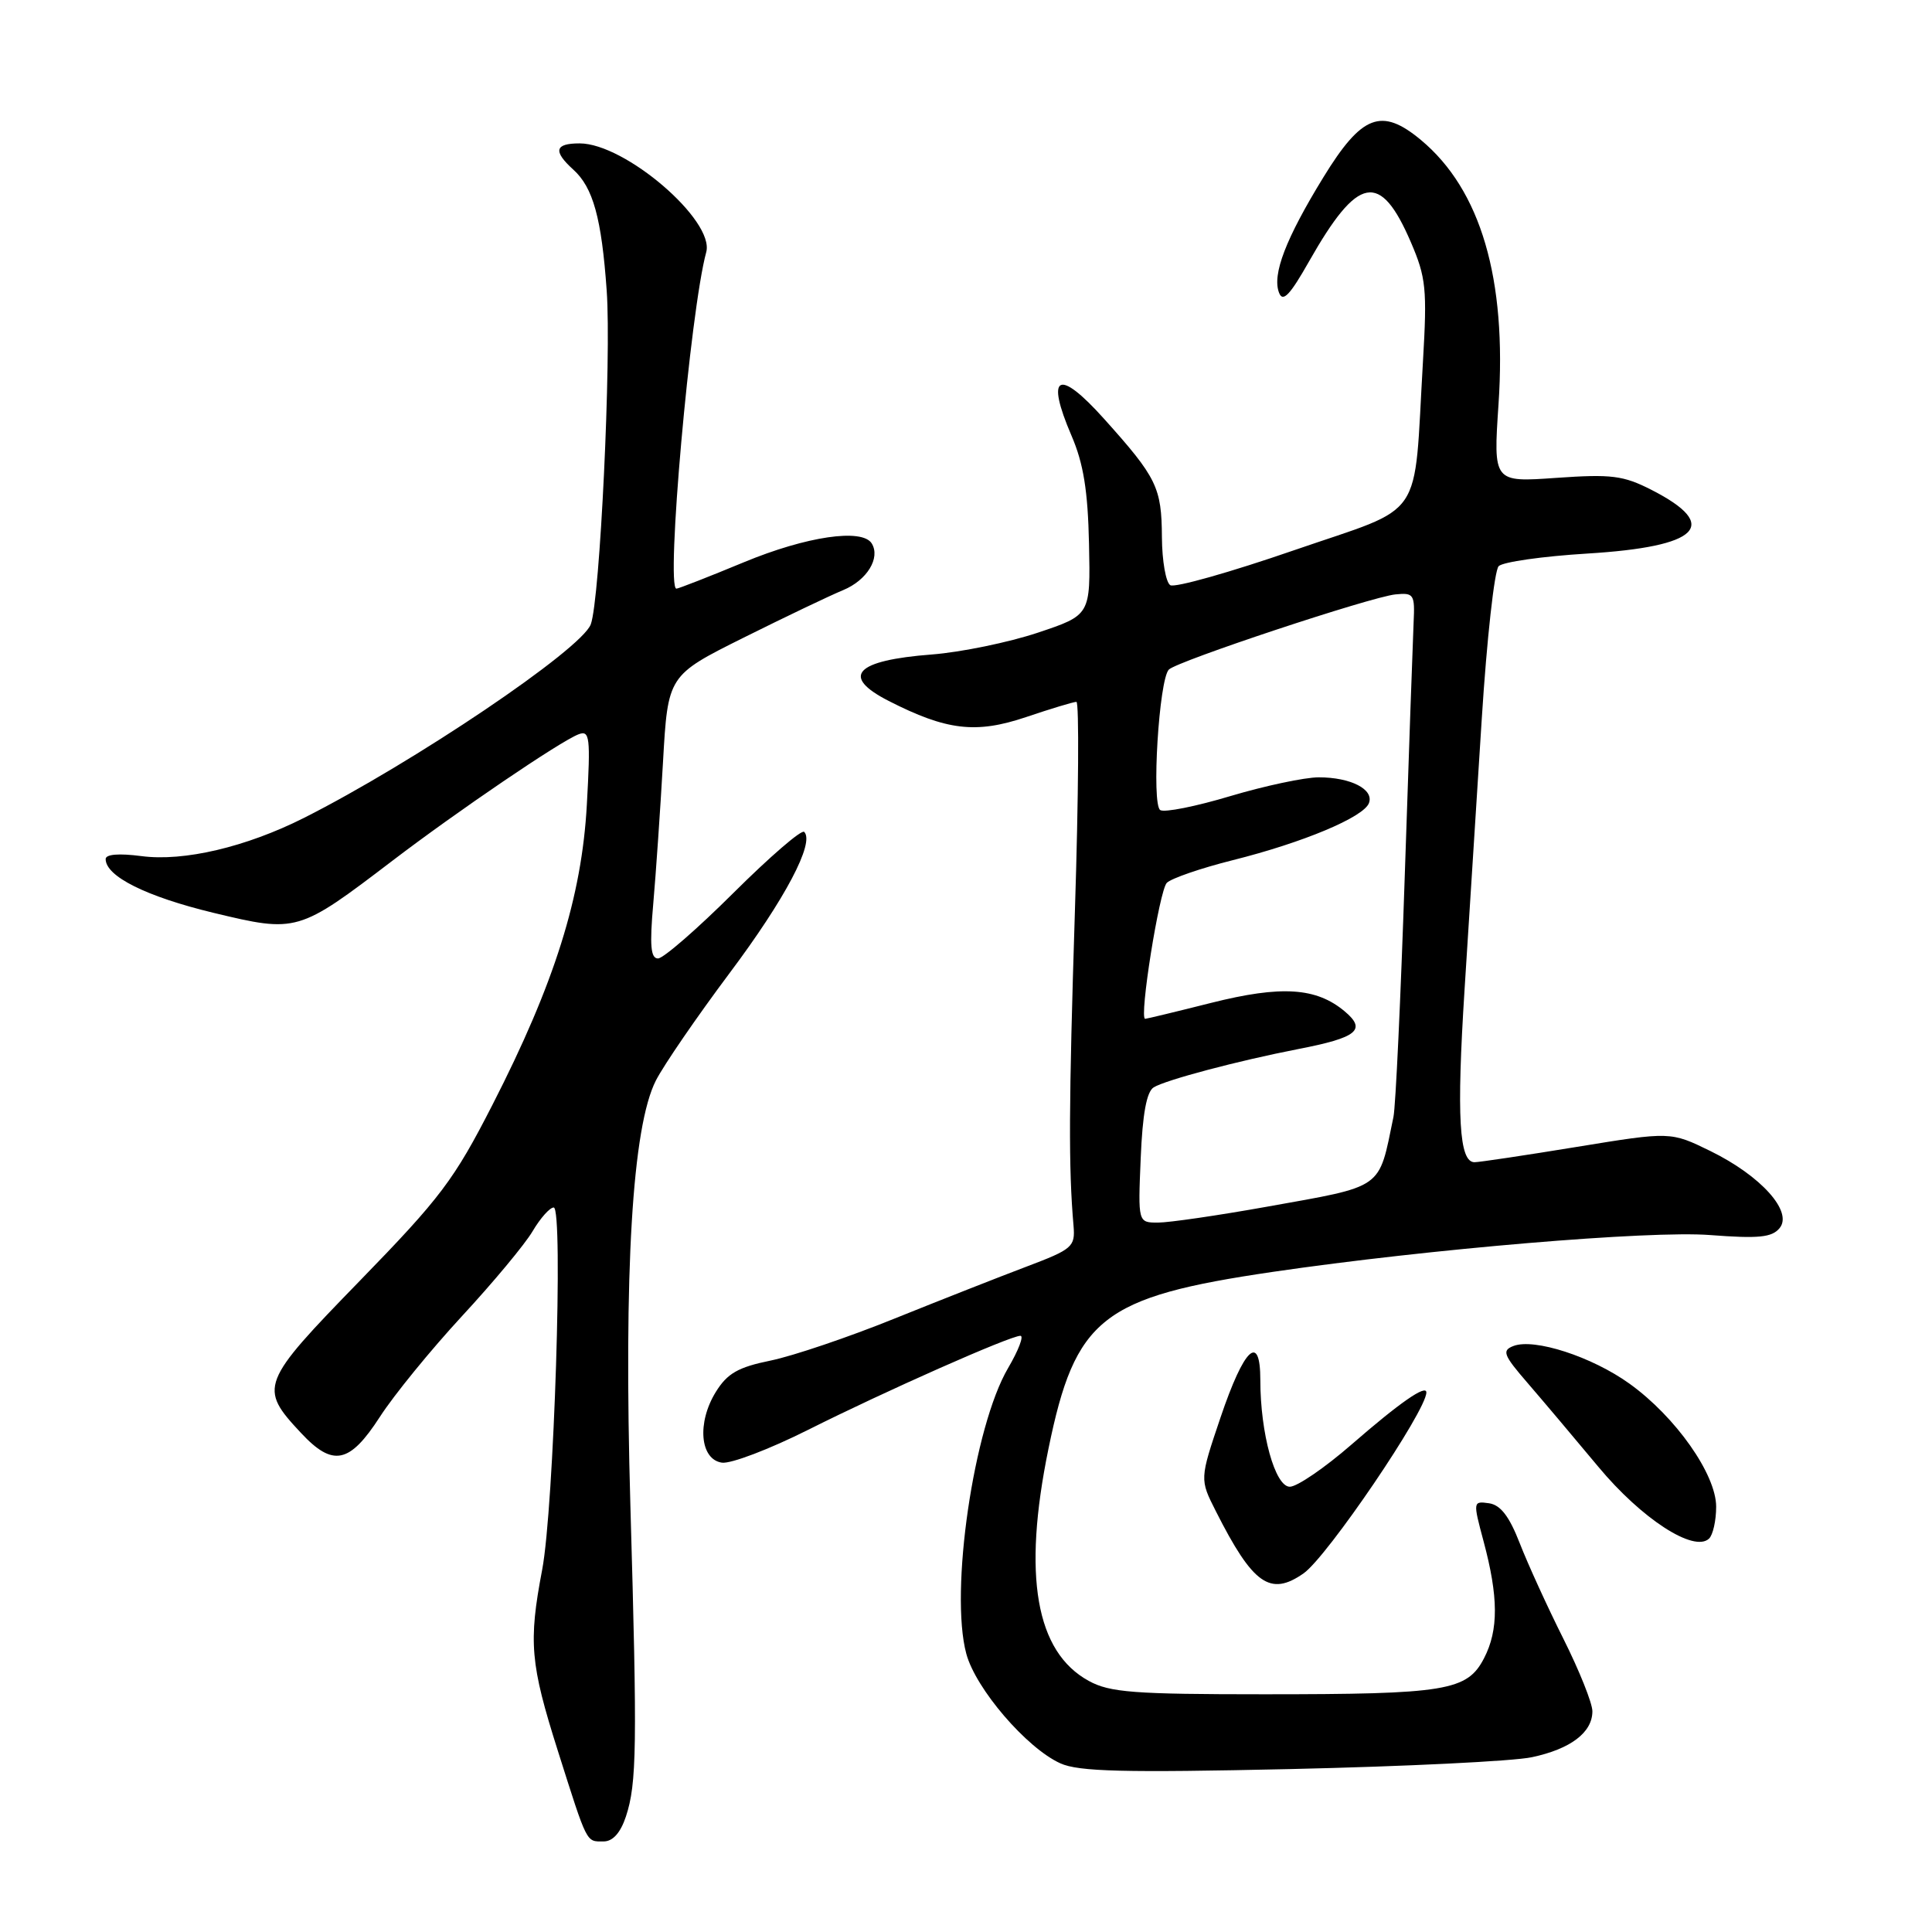 <?xml version="1.0" encoding="UTF-8" standalone="no"?>
<!DOCTYPE svg PUBLIC "-//W3C//DTD SVG 1.1//EN" "http://www.w3.org/Graphics/SVG/1.1/DTD/svg11.dtd" >
<svg xmlns="http://www.w3.org/2000/svg" xmlns:xlink="http://www.w3.org/1999/xlink" version="1.1" viewBox="0 0 256 256">
 <g >
 <path fill="currentColor"
d=" M 82.94 240.69 C 84.38 236.31 84.45 231.48 83.53 199.50 C 82.64 168.39 83.78 149.31 86.91 143.17 C 87.97 141.10 92.36 134.71 96.66 128.96 C 104.03 119.13 107.98 111.65 106.56 110.23 C 106.22 109.88 102.01 113.52 97.20 118.30 C 92.39 123.09 87.89 127.00 87.19 127.00 C 86.22 127.00 86.07 125.29 86.56 119.75 C 86.91 115.76 87.49 107.33 87.85 101.00 C 88.50 89.50 88.50 89.50 98.52 84.50 C 104.04 81.75 109.98 78.91 111.73 78.19 C 114.89 76.88 116.69 73.93 115.51 72.01 C 114.25 69.98 106.87 71.06 98.57 74.50 C 93.92 76.43 89.89 78.00 89.63 78.00 C 88.19 78.00 91.46 41.17 93.58 33.41 C 94.72 29.22 82.83 19.00 76.80 19.00 C 73.50 19.00 73.26 20.02 75.96 22.47 C 78.59 24.84 79.71 28.90 80.39 38.50 C 81.03 47.43 79.50 79.49 78.28 82.73 C 77.03 86.06 54.82 101.04 40.27 108.38 C 32.60 112.24 24.35 114.18 18.75 113.44 C 15.77 113.05 14.00 113.19 14.00 113.83 C 14.00 116.12 19.38 118.80 28.27 120.95 C 39.35 123.61 39.51 123.57 52.00 114.05 C 60.63 107.47 74.23 98.23 76.66 97.30 C 78.15 96.73 78.26 97.65 77.76 106.62 C 77.09 118.84 73.48 130.31 65.27 146.36 C 60.17 156.34 58.38 158.71 47.68 169.71 C 34.48 183.28 34.25 183.85 39.89 189.88 C 44.11 194.40 46.32 193.95 50.33 187.75 C 52.19 184.86 57.09 178.86 61.21 174.40 C 65.33 169.95 69.55 164.88 70.57 163.15 C 71.59 161.42 72.85 160.00 73.37 160.00 C 74.67 160.00 73.40 199.79 71.84 208.00 C 70.01 217.61 70.26 220.45 73.92 232.00 C 77.88 244.48 77.64 244.00 79.98 244.00 C 81.20 244.00 82.22 242.86 82.94 240.69 Z  M 202.98 232.84 C 208.12 231.75 211.00 229.56 211.00 226.75 C 211.00 225.68 209.27 221.36 207.16 217.15 C 205.05 212.94 202.45 207.25 201.38 204.50 C 199.99 200.92 198.83 199.41 197.30 199.19 C 195.18 198.89 195.17 198.96 196.57 204.19 C 198.56 211.60 198.58 215.98 196.65 219.71 C 194.41 224.05 191.66 224.50 167.50 224.50 C 150.27 224.50 147.05 224.26 144.27 222.73 C 137.24 218.89 135.48 208.79 138.92 192.00 C 142.48 174.62 145.98 171.86 168.65 168.53 C 189.34 165.50 218.62 163.03 226.59 163.65 C 233.02 164.14 234.78 163.97 235.80 162.74 C 237.61 160.56 233.35 155.81 226.64 152.52 C 221.36 149.94 221.36 149.94 208.93 151.97 C 202.09 153.09 195.99 154.00 195.38 154.00 C 193.34 154.00 192.99 148.01 194.06 131.15 C 194.64 121.99 195.67 105.85 196.34 95.27 C 197.01 84.69 198.02 75.58 198.58 75.02 C 199.14 74.46 204.42 73.71 210.32 73.35 C 225.21 72.44 228.05 69.62 218.83 64.91 C 215.09 63.00 213.52 62.81 206.22 63.32 C 197.87 63.91 197.87 63.91 198.56 53.58 C 199.68 36.96 196.21 25.14 188.27 18.54 C 183.05 14.20 180.44 15.20 175.35 23.50 C 170.38 31.60 168.54 36.37 169.48 38.79 C 169.98 40.10 170.92 39.12 173.46 34.63 C 179.95 23.20 182.88 22.65 186.95 32.10 C 188.96 36.77 189.11 38.31 188.55 47.89 C 187.28 69.44 189.04 66.85 171.50 72.90 C 163.05 75.82 155.66 77.91 155.07 77.54 C 154.48 77.18 153.98 74.32 153.96 71.19 C 153.92 64.58 153.30 63.30 146.28 55.48 C 140.22 48.73 138.50 49.63 141.98 57.73 C 143.57 61.42 144.15 65.03 144.30 72.08 C 144.50 81.50 144.50 81.50 137.50 83.84 C 133.65 85.12 127.35 86.42 123.50 86.72 C 113.30 87.50 111.34 89.60 117.76 92.88 C 125.43 96.79 129.31 97.25 135.92 95.03 C 139.23 93.91 142.25 93.00 142.63 93.00 C 143.00 93.00 142.92 105.49 142.43 120.75 C 141.62 146.42 141.58 154.74 142.25 162.44 C 142.48 165.21 142.11 165.53 136.00 167.84 C 132.43 169.19 124.55 172.29 118.50 174.73 C 112.45 177.18 105.08 179.67 102.12 180.28 C 97.80 181.16 96.37 181.98 94.85 184.44 C 92.33 188.51 92.75 193.39 95.66 193.81 C 96.84 193.98 101.98 192.02 107.08 189.46 C 117.28 184.34 133.85 177.00 135.21 177.00 C 135.69 177.00 134.96 178.92 133.58 181.27 C 129.01 189.06 125.82 210.89 128.04 219.13 C 129.28 223.76 136.03 231.63 140.50 233.65 C 142.91 234.75 148.93 234.90 171.00 234.41 C 186.12 234.07 200.52 233.37 202.98 232.84 Z  M 172.73 208.48 C 175.87 206.28 189.00 186.94 189.00 184.51 C 189.00 183.40 185.47 185.85 179.07 191.42 C 175.54 194.49 171.87 197.00 170.91 197.00 C 168.95 197.00 167.00 189.94 167.00 182.87 C 167.00 176.55 164.86 178.56 161.73 187.81 C 158.96 196.01 158.96 196.01 161.11 200.25 C 166.02 209.96 168.31 211.57 172.73 208.48 Z  M 227.40 199.65 C 227.40 195.36 222.03 187.73 215.91 183.34 C 210.94 179.77 203.30 177.29 200.54 178.35 C 198.98 178.95 199.20 179.54 202.42 183.26 C 204.43 185.59 208.65 190.59 211.79 194.36 C 217.51 201.24 224.45 205.75 226.45 203.88 C 226.97 203.40 227.40 201.49 227.40 199.65 Z  M 151.15 153.46 C 151.39 147.62 151.93 144.66 152.87 144.08 C 154.46 143.10 164.05 140.56 172.00 139.01 C 179.85 137.49 181.11 136.47 178.18 134.01 C 174.41 130.85 169.80 130.55 160.51 132.88 C 155.87 134.05 151.92 135.00 151.74 135.00 C 150.91 135.00 153.62 117.96 154.61 116.98 C 155.22 116.38 159.15 115.03 163.34 113.98 C 172.65 111.65 180.67 108.29 181.39 106.42 C 182.09 104.60 178.99 103.00 174.74 103.00 C 172.88 103.00 167.62 104.12 163.05 105.48 C 158.49 106.85 154.30 107.69 153.74 107.34 C 152.56 106.61 153.57 90.03 154.88 88.72 C 156.00 87.60 181.65 79.09 184.91 78.76 C 187.34 78.52 187.49 78.75 187.31 82.50 C 187.21 84.70 186.68 99.78 186.14 116.00 C 185.60 132.23 184.93 146.63 184.64 148.00 C 182.63 157.72 183.53 157.09 167.79 159.91 C 161.36 161.06 154.90 162.00 153.44 162.00 C 150.79 162.00 150.79 162.00 151.15 153.46 Z "/>
</g>
</svg>